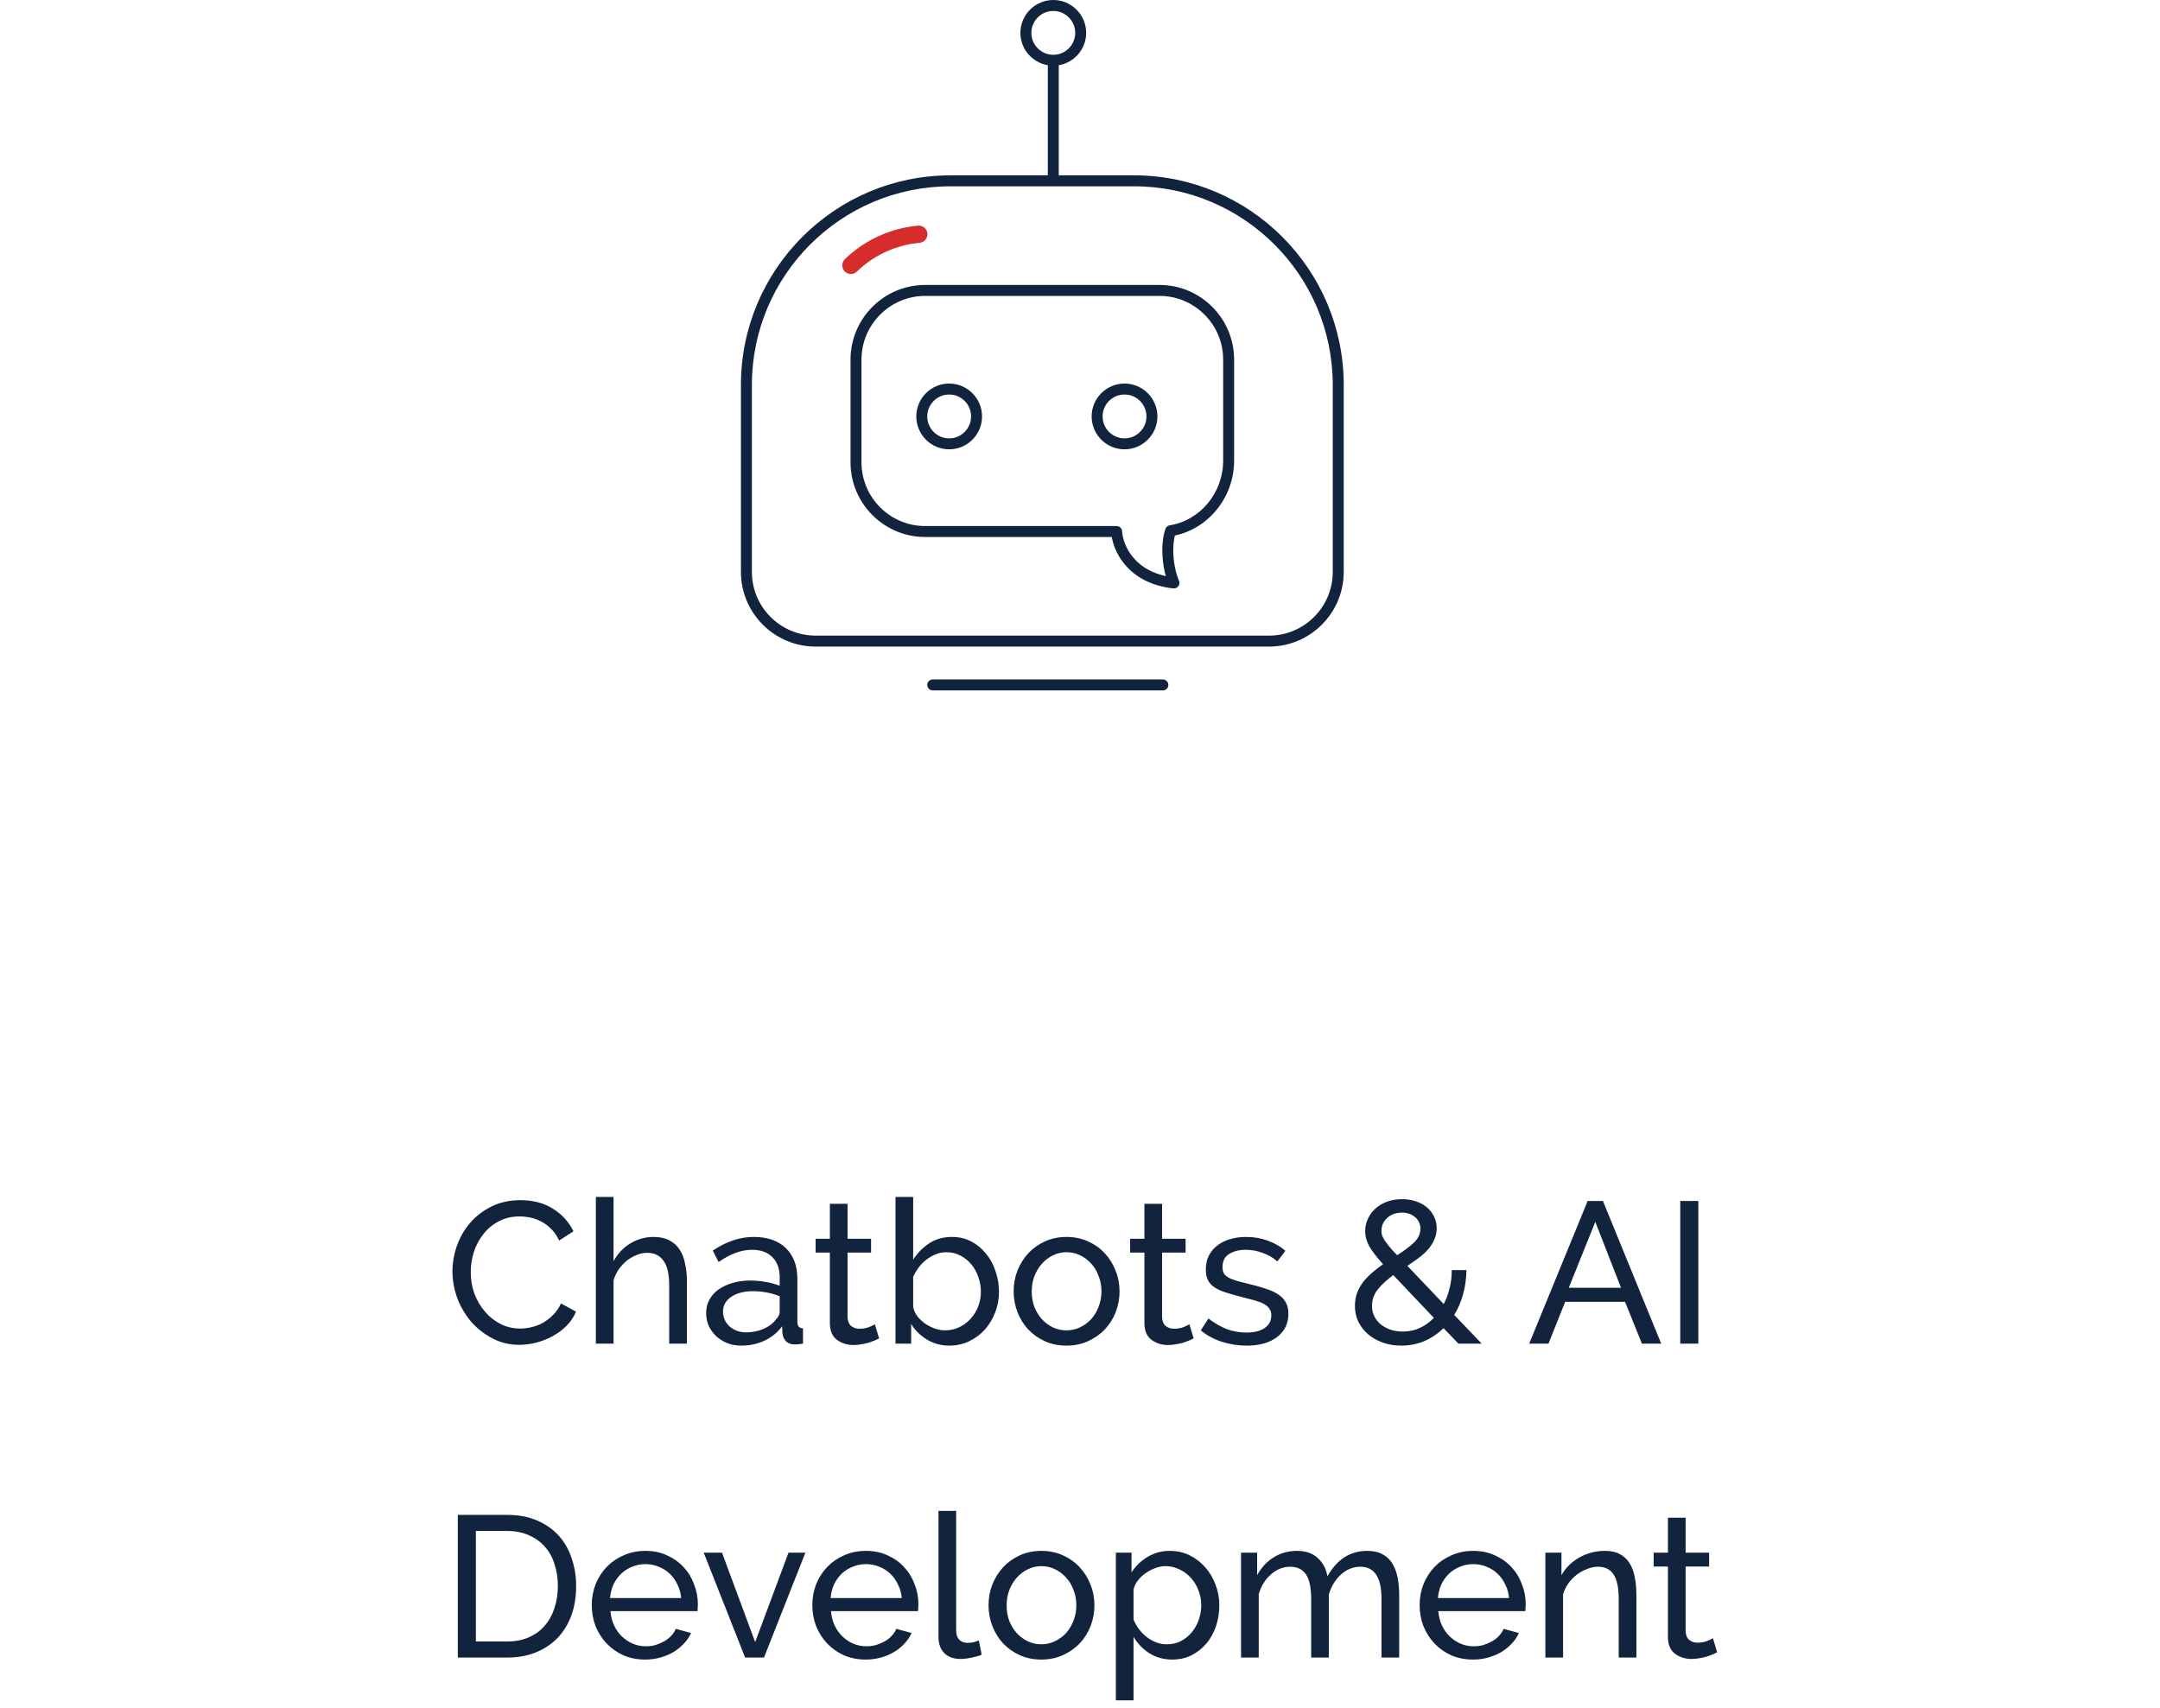<svg width="172" height="136" viewBox="0 0 172 136" fill="none" xmlns="http://www.w3.org/2000/svg">
<path d="M36.03 101.24C36.03 100.557 36.148 99.88 36.382 99.208C36.628 98.525 36.98 97.917 37.438 97.384C37.908 96.84 38.478 96.403 39.15 96.072C39.822 95.741 40.585 95.576 41.438 95.576C42.452 95.576 43.321 95.805 44.046 96.264C44.772 96.723 45.31 97.32 45.662 98.056L44.526 98.792C44.356 98.429 44.148 98.125 43.902 97.88C43.668 97.635 43.406 97.437 43.118 97.288C42.841 97.139 42.553 97.032 42.254 96.968C41.956 96.904 41.662 96.872 41.374 96.872C40.745 96.872 40.185 97.005 39.694 97.272C39.214 97.528 38.809 97.869 38.478 98.296C38.148 98.712 37.897 99.187 37.726 99.72C37.566 100.243 37.486 100.771 37.486 101.304C37.486 101.901 37.582 102.472 37.774 103.016C37.977 103.549 38.254 104.024 38.606 104.44C38.958 104.856 39.374 105.187 39.854 105.432C40.334 105.677 40.857 105.8 41.422 105.8C41.721 105.8 42.025 105.763 42.334 105.688C42.654 105.613 42.958 105.496 43.246 105.336C43.534 105.165 43.801 104.957 44.046 104.712C44.302 104.456 44.51 104.152 44.67 103.8L45.87 104.456C45.689 104.883 45.433 105.261 45.102 105.592C44.782 105.912 44.414 106.184 43.998 106.408C43.593 106.632 43.161 106.803 42.702 106.92C42.244 107.037 41.796 107.096 41.358 107.096C40.58 107.096 39.865 106.925 39.214 106.584C38.564 106.243 37.998 105.8 37.518 105.256C37.049 104.701 36.681 104.077 36.414 103.384C36.158 102.68 36.03 101.965 36.03 101.24ZM54.697 107H53.288V102.328C53.288 101.464 53.139 100.824 52.84 100.408C52.542 99.981 52.105 99.768 51.529 99.768C51.251 99.768 50.974 99.827 50.697 99.944C50.419 100.051 50.158 100.2 49.913 100.392C49.678 100.584 49.465 100.813 49.273 101.08C49.091 101.347 48.953 101.64 48.856 101.96V107H47.449V95.32H48.856V100.44C49.187 99.832 49.635 99.357 50.2 99.016C50.766 98.675 51.385 98.504 52.056 98.504C52.547 98.504 52.963 98.595 53.304 98.776C53.646 98.957 53.918 99.203 54.12 99.512C54.323 99.821 54.467 100.195 54.553 100.632C54.648 101.059 54.697 101.517 54.697 102.008V107ZM59.03 107.16C58.635 107.16 58.267 107.096 57.926 106.968C57.585 106.829 57.286 106.643 57.03 106.408C56.785 106.173 56.587 105.901 56.438 105.592C56.299 105.272 56.23 104.925 56.23 104.552C56.23 104.168 56.315 103.821 56.486 103.512C56.657 103.192 56.897 102.92 57.206 102.696C57.526 102.472 57.899 102.296 58.326 102.168C58.763 102.04 59.238 101.976 59.75 101.976C60.155 101.976 60.566 102.013 60.982 102.088C61.398 102.163 61.766 102.264 62.086 102.392V101.72C62.086 101.037 61.894 100.504 61.51 100.12C61.126 99.725 60.582 99.528 59.878 99.528C59.035 99.528 58.15 99.853 57.222 100.504L56.758 99.592C57.835 98.867 58.918 98.504 60.006 98.504C61.105 98.504 61.958 98.797 62.566 99.384C63.185 99.971 63.494 100.797 63.494 101.864V105.272C63.494 105.603 63.643 105.773 63.942 105.784V107C63.793 107.021 63.67 107.037 63.574 107.048C63.478 107.059 63.377 107.064 63.27 107.064C62.993 107.064 62.769 106.984 62.598 106.824C62.438 106.653 62.342 106.451 62.31 106.216L62.278 105.624C61.905 106.125 61.43 106.509 60.854 106.776C60.289 107.032 59.681 107.16 59.03 107.16ZM59.398 106.104C59.899 106.104 60.363 106.013 60.79 105.832C61.227 105.64 61.558 105.389 61.782 105.08C61.985 104.877 62.086 104.669 62.086 104.456V103.224C61.403 102.957 60.694 102.824 59.958 102.824C59.254 102.824 58.678 102.973 58.23 103.272C57.793 103.571 57.574 103.96 57.574 104.44C57.574 104.675 57.617 104.893 57.702 105.096C57.798 105.299 57.926 105.475 58.086 105.624C58.257 105.773 58.454 105.891 58.678 105.976C58.902 106.061 59.142 106.104 59.398 106.104ZM70.003 106.584C69.918 106.627 69.805 106.68 69.667 106.744C69.528 106.797 69.368 106.856 69.187 106.92C69.016 106.973 68.824 107.016 68.611 107.048C68.408 107.091 68.195 107.112 67.971 107.112C67.459 107.112 67.016 106.973 66.643 106.696C66.269 106.408 66.083 105.965 66.083 105.368V99.752H64.947V98.648H66.083V95.864H67.491V98.648H69.363V99.752H67.491V104.936C67.512 105.245 67.614 105.469 67.795 105.608C67.976 105.747 68.189 105.816 68.435 105.816C68.712 105.816 68.963 105.773 69.187 105.688C69.421 105.592 69.582 105.517 69.667 105.464L70.003 106.584ZM75.596 107.16C74.945 107.16 74.353 107 73.82 106.68C73.287 106.36 72.865 105.944 72.556 105.432V107H71.308V95.32H72.716V100.312C73.068 99.768 73.5 99.331 74.012 99C74.524 98.669 75.121 98.504 75.804 98.504C76.38 98.504 76.897 98.627 77.356 98.872C77.814 99.117 78.204 99.443 78.524 99.848C78.855 100.243 79.105 100.707 79.276 101.24C79.457 101.763 79.548 102.301 79.548 102.856C79.548 103.443 79.447 103.997 79.244 104.52C79.041 105.043 78.764 105.501 78.412 105.896C78.06 106.28 77.638 106.589 77.148 106.824C76.668 107.048 76.15 107.16 75.596 107.16ZM75.244 105.944C75.66 105.944 76.044 105.859 76.396 105.688C76.748 105.517 77.052 105.288 77.308 105C77.564 104.712 77.761 104.387 77.9 104.024C78.038 103.651 78.108 103.261 78.108 102.856C78.108 102.451 78.038 102.061 77.9 101.688C77.772 101.304 77.585 100.968 77.34 100.68C77.105 100.392 76.817 100.163 76.476 99.992C76.145 99.811 75.777 99.72 75.372 99.72C75.073 99.72 74.79 99.773 74.524 99.88C74.257 99.987 74.007 100.131 73.772 100.312C73.548 100.483 73.345 100.685 73.164 100.92C72.993 101.155 72.844 101.405 72.716 101.672V104.088C72.769 104.355 72.881 104.6 73.052 104.824C73.233 105.048 73.441 105.245 73.676 105.416C73.921 105.576 74.177 105.704 74.444 105.8C74.721 105.896 74.988 105.944 75.244 105.944ZM84.925 107.16C84.295 107.16 83.719 107.043 83.197 106.808C82.685 106.573 82.242 106.259 81.869 105.864C81.506 105.469 81.223 105.011 81.021 104.488C80.818 103.965 80.717 103.416 80.717 102.84C80.717 102.253 80.818 101.699 81.021 101.176C81.234 100.653 81.522 100.195 81.885 99.8C82.258 99.405 82.701 99.091 83.213 98.856C83.735 98.621 84.306 98.504 84.925 98.504C85.543 98.504 86.114 98.621 86.637 98.856C87.159 99.091 87.602 99.405 87.965 99.8C88.338 100.195 88.626 100.653 88.829 101.176C89.042 101.699 89.149 102.253 89.149 102.84C89.149 103.416 89.047 103.965 88.845 104.488C88.642 105.011 88.354 105.469 87.981 105.864C87.607 106.259 87.159 106.573 86.637 106.808C86.125 107.043 85.554 107.16 84.925 107.16ZM82.157 102.856C82.157 103.293 82.226 103.699 82.365 104.072C82.514 104.445 82.711 104.771 82.957 105.048C83.213 105.325 83.506 105.544 83.837 105.704C84.178 105.864 84.541 105.944 84.925 105.944C85.309 105.944 85.666 105.864 85.997 105.704C86.338 105.544 86.637 105.325 86.893 105.048C87.149 104.76 87.346 104.429 87.485 104.056C87.634 103.672 87.709 103.261 87.709 102.824C87.709 102.397 87.634 101.997 87.485 101.624C87.346 101.24 87.149 100.909 86.893 100.632C86.637 100.344 86.338 100.12 85.997 99.96C85.666 99.8 85.309 99.72 84.925 99.72C84.541 99.72 84.178 99.805 83.837 99.976C83.506 100.136 83.213 100.36 82.957 100.648C82.711 100.925 82.514 101.256 82.365 101.64C82.226 102.013 82.157 102.419 82.157 102.856ZM95.05 106.584C94.964 106.627 94.852 106.68 94.714 106.744C94.575 106.797 94.415 106.856 94.234 106.92C94.063 106.973 93.871 107.016 93.658 107.048C93.455 107.091 93.242 107.112 93.018 107.112C92.506 107.112 92.063 106.973 91.69 106.696C91.316 106.408 91.13 105.965 91.13 105.368V99.752H89.994V98.648H91.13V95.864H92.538V98.648H94.41V99.752H92.538V104.936C92.559 105.245 92.66 105.469 92.842 105.608C93.023 105.747 93.236 105.816 93.482 105.816C93.759 105.816 94.01 105.773 94.234 105.688C94.468 105.592 94.628 105.517 94.714 105.464L95.05 106.584ZM99.283 107.16C98.611 107.16 97.949 107.059 97.299 106.856C96.648 106.643 96.088 106.339 95.619 105.944L96.227 105C96.717 105.373 97.208 105.656 97.699 105.848C98.189 106.029 98.707 106.12 99.251 106.12C99.859 106.12 100.339 106.003 100.691 105.768C101.053 105.523 101.235 105.181 101.235 104.744C101.235 104.541 101.187 104.371 101.091 104.232C100.995 104.083 100.851 103.955 100.659 103.848C100.467 103.741 100.221 103.645 99.923 103.56C99.624 103.475 99.277 103.384 98.883 103.288C98.381 103.16 97.949 103.037 97.587 102.92C97.224 102.803 96.925 102.664 96.691 102.504C96.456 102.344 96.285 102.152 96.179 101.928C96.072 101.704 96.019 101.427 96.019 101.096C96.019 100.68 96.099 100.312 96.259 99.992C96.429 99.661 96.659 99.389 96.947 99.176C97.235 98.952 97.571 98.787 97.955 98.68C98.349 98.563 98.771 98.504 99.219 98.504C99.848 98.504 100.435 98.605 100.979 98.808C101.523 99.011 101.981 99.277 102.355 99.608L101.715 100.456C101.363 100.147 100.968 99.917 100.531 99.768C100.093 99.608 99.645 99.528 99.187 99.528C98.675 99.528 98.237 99.64 97.875 99.864C97.523 100.077 97.347 100.424 97.347 100.904C97.347 101.096 97.379 101.256 97.443 101.384C97.517 101.512 97.635 101.624 97.795 101.72C97.955 101.816 98.157 101.901 98.403 101.976C98.659 102.051 98.963 102.131 99.315 102.216C99.869 102.344 100.349 102.477 100.755 102.616C101.171 102.744 101.512 102.899 101.779 103.08C102.056 103.261 102.259 103.475 102.387 103.72C102.525 103.965 102.595 104.264 102.595 104.616C102.595 105.395 102.296 106.013 101.699 106.472C101.101 106.931 100.296 107.16 99.283 107.16ZM116.132 107L114.948 105.768C114.489 106.216 113.972 106.563 113.396 106.808C112.831 107.043 112.223 107.16 111.572 107.16C111.049 107.16 110.564 107.08 110.116 106.92C109.668 106.76 109.279 106.541 108.948 106.264C108.617 105.976 108.356 105.64 108.164 105.256C107.983 104.872 107.892 104.451 107.892 103.992C107.892 103.619 107.951 103.272 108.068 102.952C108.196 102.632 108.361 102.339 108.564 102.072C108.777 101.805 109.017 101.56 109.284 101.336C109.551 101.101 109.833 100.883 110.132 100.68C109.876 100.392 109.657 100.131 109.476 99.896C109.295 99.661 109.145 99.443 109.028 99.24C108.921 99.027 108.841 98.829 108.788 98.648C108.735 98.456 108.708 98.259 108.708 98.056C108.708 97.693 108.783 97.357 108.932 97.048C109.081 96.728 109.284 96.456 109.54 96.232C109.807 95.997 110.116 95.816 110.468 95.688C110.831 95.56 111.22 95.496 111.636 95.496C112.02 95.496 112.377 95.549 112.708 95.656C113.049 95.763 113.343 95.917 113.588 96.12C113.844 96.323 114.041 96.568 114.18 96.856C114.329 97.144 114.404 97.464 114.404 97.816C114.404 98.136 114.34 98.435 114.212 98.712C114.095 98.989 113.929 99.251 113.716 99.496C113.513 99.731 113.268 99.955 112.98 100.168C112.692 100.381 112.388 100.595 112.068 100.808L114.964 103.848C115.167 103.464 115.321 103.048 115.428 102.6C115.545 102.141 115.604 101.656 115.604 101.144H116.772C116.761 101.837 116.671 102.483 116.5 103.08C116.34 103.677 116.105 104.221 115.796 104.712L117.988 107H116.132ZM111.716 106.04C112.196 106.04 112.644 105.944 113.06 105.752C113.476 105.56 113.849 105.293 114.18 104.952L110.948 101.544C110.447 101.907 110.036 102.285 109.716 102.68C109.407 103.064 109.252 103.507 109.252 104.008C109.252 104.328 109.321 104.616 109.46 104.872C109.599 105.128 109.78 105.341 110.004 105.512C110.239 105.683 110.5 105.816 110.788 105.912C111.087 105.997 111.396 106.04 111.716 106.04ZM110.004 98.024C110.004 98.141 110.02 98.259 110.052 98.376C110.095 98.483 110.159 98.611 110.244 98.76C110.34 98.899 110.468 99.069 110.628 99.272C110.788 99.464 110.996 99.693 111.252 99.96C111.807 99.608 112.255 99.272 112.596 98.952C112.937 98.621 113.108 98.253 113.108 97.848C113.108 97.475 112.969 97.171 112.692 96.936C112.415 96.691 112.063 96.568 111.636 96.568C111.156 96.568 110.761 96.712 110.452 97C110.153 97.277 110.004 97.619 110.004 98.024ZM126.425 95.64H127.641L132.281 107H130.745L129.401 103.672H124.633L123.305 107H121.769L126.425 95.64ZM129.081 102.552L127.033 97.304L124.921 102.552H129.081ZM133.798 107V95.64H135.238V107H133.798ZM36.454 132V120.64H40.39C41.296 120.64 42.091 120.789 42.774 121.088C43.467 121.387 44.043 121.792 44.502 122.304C44.96 122.816 45.302 123.419 45.526 124.112C45.76 124.795 45.878 125.525 45.878 126.304C45.878 127.168 45.75 127.952 45.494 128.656C45.238 129.349 44.87 129.947 44.39 130.448C43.91 130.939 43.328 131.323 42.646 131.6C41.974 131.867 41.222 132 40.39 132H36.454ZM44.422 126.304C44.422 125.664 44.331 125.077 44.15 124.544C43.979 124 43.718 123.536 43.366 123.152C43.024 122.768 42.603 122.469 42.102 122.256C41.6 122.032 41.03 121.92 40.39 121.92H37.894V130.72H40.39C41.04 130.72 41.616 130.608 42.118 130.384C42.63 130.16 43.051 129.851 43.382 129.456C43.723 129.061 43.979 128.597 44.15 128.064C44.331 127.52 44.422 126.933 44.422 126.304ZM51.379 132.16C50.749 132.16 50.173 132.048 49.651 131.824C49.128 131.589 48.68 131.275 48.307 130.88C47.934 130.485 47.64 130.027 47.427 129.504C47.224 128.971 47.123 128.411 47.123 127.824C47.123 127.237 47.224 126.683 47.427 126.16C47.64 125.637 47.934 125.179 48.307 124.784C48.691 124.389 49.144 124.08 49.667 123.856C50.19 123.621 50.766 123.504 51.395 123.504C52.024 123.504 52.595 123.621 53.107 123.856C53.63 124.091 54.072 124.405 54.435 124.8C54.797 125.184 55.075 125.637 55.267 126.16C55.469 126.672 55.571 127.205 55.571 127.76C55.571 127.877 55.566 127.984 55.555 128.08C55.555 128.176 55.55 128.251 55.539 128.304H48.611C48.643 128.72 48.739 129.099 48.899 129.44C49.059 129.781 49.267 130.075 49.523 130.32C49.779 130.565 50.067 130.757 50.387 130.896C50.718 131.035 51.064 131.104 51.427 131.104C51.683 131.104 51.934 131.072 52.179 131.008C52.424 130.933 52.654 130.837 52.867 130.72C53.08 130.603 53.267 130.459 53.427 130.288C53.597 130.117 53.725 129.925 53.811 129.712L55.027 130.048C54.888 130.357 54.696 130.64 54.451 130.896C54.216 131.152 53.939 131.376 53.619 131.568C53.309 131.749 52.963 131.893 52.579 132C52.195 132.107 51.795 132.16 51.379 132.16ZM54.243 127.264C54.211 126.869 54.109 126.507 53.939 126.176C53.779 125.835 53.571 125.547 53.315 125.312C53.069 125.077 52.782 124.896 52.451 124.768C52.12 124.629 51.768 124.56 51.395 124.56C51.022 124.56 50.669 124.629 50.339 124.768C50.008 124.896 49.715 125.083 49.459 125.328C49.214 125.563 49.011 125.845 48.851 126.176C48.702 126.507 48.611 126.869 48.579 127.264H54.243ZM59.333 132L56.037 123.648H57.493L60.133 130.768L62.789 123.648H64.133L60.837 132H59.333ZM68.941 132.16C68.312 132.16 67.736 132.048 67.213 131.824C66.691 131.589 66.243 131.275 65.869 130.88C65.496 130.485 65.203 130.027 64.989 129.504C64.787 128.971 64.685 128.411 64.685 127.824C64.685 127.237 64.787 126.683 64.989 126.16C65.203 125.637 65.496 125.179 65.869 124.784C66.253 124.389 66.707 124.08 67.229 123.856C67.752 123.621 68.328 123.504 68.957 123.504C69.587 123.504 70.157 123.621 70.669 123.856C71.192 124.091 71.635 124.405 71.997 124.8C72.36 125.184 72.637 125.637 72.829 126.16C73.032 126.672 73.133 127.205 73.133 127.76C73.133 127.877 73.128 127.984 73.117 128.08C73.117 128.176 73.112 128.251 73.101 128.304H66.173C66.205 128.72 66.301 129.099 66.461 129.44C66.621 129.781 66.829 130.075 67.085 130.32C67.341 130.565 67.629 130.757 67.949 130.896C68.28 131.035 68.627 131.104 68.989 131.104C69.245 131.104 69.496 131.072 69.741 131.008C69.987 130.933 70.216 130.837 70.429 130.72C70.643 130.603 70.829 130.459 70.989 130.288C71.16 130.117 71.288 129.925 71.373 129.712L72.589 130.048C72.451 130.357 72.259 130.64 72.013 130.896C71.779 131.152 71.501 131.376 71.181 131.568C70.872 131.749 70.525 131.893 70.141 132C69.757 132.107 69.357 132.16 68.941 132.16ZM71.805 127.264C71.773 126.869 71.672 126.507 71.501 126.176C71.341 125.835 71.133 125.547 70.877 125.312C70.632 125.077 70.344 124.896 70.013 124.768C69.683 124.629 69.331 124.56 68.957 124.56C68.584 124.56 68.232 124.629 67.901 124.768C67.571 124.896 67.277 125.083 67.021 125.328C66.776 125.563 66.573 125.845 66.413 126.176C66.264 126.507 66.173 126.869 66.141 127.264H71.805ZM74.731 120.32H76.138V129.84C76.138 130.149 76.219 130.395 76.379 130.576C76.549 130.747 76.784 130.832 77.082 130.832C77.2 130.832 77.338 130.816 77.499 130.784C77.659 130.741 77.808 130.693 77.947 130.64L78.171 131.776C77.936 131.872 77.659 131.952 77.338 132.016C77.019 132.08 76.736 132.112 76.49 132.112C75.947 132.112 75.514 131.957 75.195 131.648C74.885 131.339 74.731 130.907 74.731 130.352V120.32ZM82.925 132.16C82.295 132.16 81.719 132.043 81.197 131.808C80.685 131.573 80.242 131.259 79.869 130.864C79.506 130.469 79.223 130.011 79.021 129.488C78.818 128.965 78.717 128.416 78.717 127.84C78.717 127.253 78.818 126.699 79.021 126.176C79.234 125.653 79.522 125.195 79.885 124.8C80.258 124.405 80.701 124.091 81.213 123.856C81.735 123.621 82.306 123.504 82.925 123.504C83.543 123.504 84.114 123.621 84.637 123.856C85.159 124.091 85.602 124.405 85.965 124.8C86.338 125.195 86.626 125.653 86.829 126.176C87.042 126.699 87.149 127.253 87.149 127.84C87.149 128.416 87.047 128.965 86.845 129.488C86.642 130.011 86.354 130.469 85.981 130.864C85.607 131.259 85.159 131.573 84.637 131.808C84.125 132.043 83.554 132.16 82.925 132.16ZM80.157 127.856C80.157 128.293 80.226 128.699 80.365 129.072C80.514 129.445 80.711 129.771 80.957 130.048C81.213 130.325 81.506 130.544 81.837 130.704C82.178 130.864 82.541 130.944 82.925 130.944C83.309 130.944 83.666 130.864 83.997 130.704C84.338 130.544 84.637 130.325 84.893 130.048C85.149 129.76 85.346 129.429 85.485 129.056C85.634 128.672 85.709 128.261 85.709 127.824C85.709 127.397 85.634 126.997 85.485 126.624C85.346 126.24 85.149 125.909 84.893 125.632C84.637 125.344 84.338 125.12 83.997 124.96C83.666 124.8 83.309 124.72 82.925 124.72C82.541 124.72 82.178 124.805 81.837 124.976C81.506 125.136 81.213 125.36 80.957 125.648C80.711 125.925 80.514 126.256 80.365 126.64C80.226 127.013 80.157 127.419 80.157 127.856ZM93.351 132.16C92.657 132.16 92.044 131.989 91.511 131.648C90.988 131.307 90.572 130.875 90.263 130.352V135.408H88.855V123.648H90.103V125.216C90.433 124.704 90.86 124.293 91.383 123.984C91.916 123.664 92.503 123.504 93.143 123.504C93.719 123.504 94.247 123.621 94.727 123.856C95.207 124.091 95.623 124.411 95.975 124.816C96.327 125.211 96.599 125.669 96.791 126.192C96.993 126.715 97.095 127.259 97.095 127.824C97.095 128.421 97.004 128.987 96.823 129.52C96.641 130.043 96.385 130.501 96.055 130.896C95.724 131.28 95.329 131.589 94.871 131.824C94.412 132.048 93.905 132.16 93.351 132.16ZM92.919 130.944C93.335 130.944 93.708 130.859 94.039 130.688C94.38 130.507 94.668 130.272 94.903 129.984C95.148 129.685 95.335 129.349 95.463 128.976C95.591 128.603 95.655 128.219 95.655 127.824C95.655 127.408 95.58 127.013 95.431 126.64C95.281 126.256 95.079 125.925 94.823 125.648C94.567 125.36 94.263 125.136 93.911 124.976C93.569 124.805 93.196 124.72 92.791 124.72C92.535 124.72 92.268 124.773 91.991 124.88C91.724 124.976 91.468 125.109 91.223 125.28C90.988 125.44 90.78 125.637 90.599 125.872C90.428 126.096 90.316 126.336 90.263 126.592V128.976C90.38 129.253 90.529 129.515 90.711 129.76C90.892 129.995 91.1 130.203 91.335 130.384C91.569 130.555 91.82 130.693 92.087 130.8C92.353 130.896 92.631 130.944 92.919 130.944ZM111.416 132H110.008V127.328C110.008 126.453 109.864 125.808 109.576 125.392C109.298 124.976 108.882 124.768 108.328 124.768C107.752 124.768 107.234 124.976 106.776 125.392C106.328 125.797 106.008 126.325 105.816 126.976V132H104.408V127.328C104.408 126.432 104.269 125.781 103.992 125.376C103.714 124.971 103.298 124.768 102.744 124.768C102.178 124.768 101.666 124.971 101.208 125.376C100.749 125.771 100.424 126.299 100.232 126.96V132H98.823V123.648H100.104V125.44C100.445 124.821 100.888 124.347 101.432 124.016C101.976 123.675 102.589 123.504 103.272 123.504C103.976 123.504 104.53 123.696 104.936 124.08C105.352 124.453 105.608 124.939 105.704 125.536C106.45 124.181 107.512 123.504 108.888 123.504C109.368 123.504 109.768 123.595 110.088 123.776C110.418 123.947 110.68 124.192 110.872 124.512C111.064 124.821 111.202 125.189 111.288 125.616C111.373 126.043 111.416 126.507 111.416 127.008V132ZM117.301 132.16C116.671 132.16 116.095 132.048 115.573 131.824C115.05 131.589 114.602 131.275 114.229 130.88C113.855 130.485 113.562 130.027 113.349 129.504C113.146 128.971 113.045 128.411 113.045 127.824C113.045 127.237 113.146 126.683 113.349 126.16C113.562 125.637 113.855 125.179 114.229 124.784C114.613 124.389 115.066 124.08 115.589 123.856C116.111 123.621 116.687 123.504 117.317 123.504C117.946 123.504 118.517 123.621 119.029 123.856C119.551 124.091 119.994 124.405 120.357 124.8C120.719 125.184 120.997 125.637 121.189 126.16C121.391 126.672 121.493 127.205 121.493 127.76C121.493 127.877 121.487 127.984 121.477 128.08C121.477 128.176 121.471 128.251 121.461 128.304H114.533C114.565 128.72 114.661 129.099 114.821 129.44C114.981 129.781 115.189 130.075 115.445 130.32C115.701 130.565 115.989 130.757 116.309 130.896C116.639 131.035 116.986 131.104 117.349 131.104C117.605 131.104 117.855 131.072 118.101 131.008C118.346 130.933 118.575 130.837 118.789 130.72C119.002 130.603 119.189 130.459 119.349 130.288C119.519 130.117 119.647 129.925 119.733 129.712L120.949 130.048C120.81 130.357 120.618 130.64 120.373 130.896C120.138 131.152 119.861 131.376 119.541 131.568C119.231 131.749 118.885 131.893 118.501 132C118.117 132.107 117.717 132.16 117.301 132.16ZM120.165 127.264C120.133 126.869 120.031 126.507 119.861 126.176C119.701 125.835 119.493 125.547 119.237 125.312C118.991 125.077 118.703 124.896 118.373 124.768C118.042 124.629 117.69 124.56 117.317 124.56C116.943 124.56 116.591 124.629 116.261 124.768C115.93 124.896 115.637 125.083 115.381 125.328C115.135 125.563 114.933 125.845 114.773 126.176C114.623 126.507 114.533 126.869 114.501 127.264H120.165ZM130.306 132H128.898V127.328C128.898 126.432 128.759 125.781 128.482 125.376C128.215 124.971 127.805 124.768 127.25 124.768C126.962 124.768 126.674 124.827 126.386 124.944C126.098 125.051 125.826 125.2 125.57 125.392C125.314 125.584 125.09 125.813 124.898 126.08C124.706 126.347 124.562 126.64 124.466 126.96V132H123.058V123.648H124.338V125.44C124.669 124.853 125.143 124.384 125.762 124.032C126.391 123.68 127.074 123.504 127.81 123.504C128.29 123.504 128.69 123.595 129.01 123.776C129.33 123.947 129.586 124.192 129.778 124.512C129.97 124.821 130.103 125.189 130.178 125.616C130.263 126.043 130.306 126.507 130.306 127.008V132ZM136.737 131.584C136.652 131.627 136.54 131.68 136.401 131.744C136.263 131.797 136.103 131.856 135.921 131.92C135.751 131.973 135.559 132.016 135.345 132.048C135.143 132.091 134.929 132.112 134.705 132.112C134.193 132.112 133.751 131.973 133.377 131.696C133.004 131.408 132.817 130.965 132.817 130.368V124.752H131.681V123.648H132.817V120.864H134.225V123.648H136.097V124.752H134.225V129.936C134.247 130.245 134.348 130.469 134.529 130.608C134.711 130.747 134.924 130.816 135.169 130.816C135.447 130.816 135.697 130.773 135.921 130.688C136.156 130.592 136.316 130.517 136.401 130.464L136.737 131.584Z" fill="#12233D"/>
<path d="M90.309 13.964H84.309V5.192C85.545 4.982 86.491 3.912 86.491 2.618C86.491 1.175 85.316 0 83.873 0C82.429 0 81.254 1.175 81.254 2.618C81.254 3.912 82.201 4.983 83.436 5.192V13.964H75.691C66.488 13.964 59 21.452 59 30.654V32.291V34.909V45.546C59 48.824 61.667 51.491 64.945 51.491H101.054C104.333 51.491 107 48.824 107 45.546V34.909V32.291V30.654C107 21.452 99.513 13.964 90.309 13.964ZM82.127 2.618C82.127 1.656 82.91 0.873 83.873 0.873C84.835 0.873 85.618 1.656 85.618 2.618C85.618 3.581 84.835 4.364 83.873 4.364C82.91 4.364 82.127 3.581 82.127 2.618ZM106.127 34.909V45.546C106.127 48.342 103.852 50.618 101.054 50.618H64.945C62.148 50.618 59.873 48.343 59.873 45.546V34.909V32.291V30.654C59.873 21.933 66.969 14.836 75.691 14.836H83.436H84.309H90.309C99.031 14.836 106.127 21.933 106.127 30.654V32.291V34.909Z" fill="#12233D"/>
<path d="M68.06 21.446C69.453 20.096 71.279 19.259 73.206 19.088C73.445 19.067 73.624 18.855 73.602 18.615C73.58 18.375 73.368 18.197 73.129 18.219C71.004 18.408 68.988 19.33 67.452 20.819C67.28 20.986 67.275 21.262 67.443 21.436C67.528 21.524 67.643 21.569 67.756 21.569C67.866 21.569 67.975 21.528 68.06 21.446Z" fill="#D62C2C" stroke="#D62C2C" stroke-width="0.5"/>
<path d="M89.545 30.545C88.102 30.545 86.927 31.72 86.927 33.164C86.927 34.607 88.102 35.782 89.545 35.782C90.989 35.782 92.164 34.607 92.164 33.164C92.164 31.72 90.989 30.545 89.545 30.545ZM89.545 34.909C88.583 34.909 87.8 34.126 87.8 33.164C87.8 32.201 88.583 31.418 89.545 31.418C90.508 31.418 91.291 32.201 91.291 33.164C91.291 34.126 90.508 34.909 89.545 34.909Z" fill="#12233D"/>
<path d="M75.582 30.545C74.138 30.545 72.964 31.72 72.964 33.164C72.964 34.607 74.138 35.782 75.582 35.782C77.025 35.782 78.2 34.607 78.2 33.164C78.2 31.72 77.025 30.545 75.582 30.545ZM75.582 34.909C74.619 34.909 73.836 34.126 73.836 33.164C73.836 32.201 74.619 31.418 75.582 31.418C76.544 31.418 77.327 32.201 77.327 33.164C77.327 34.126 76.544 34.909 75.582 34.909Z" fill="#12233D"/>
<path d="M92.328 22.691H73.673C70.394 22.691 67.727 25.359 67.727 28.637V36.819C67.727 40.097 70.394 42.764 73.673 42.764H88.53C88.634 43.36 88.97 44.467 90.044 45.448C91.452 46.736 93.379 46.852 93.46 46.857C93.468 46.858 93.476 46.858 93.483 46.858C93.629 46.858 93.764 46.784 93.846 46.662C93.932 46.534 93.942 46.369 93.875 46.23C93.872 46.223 93.529 45.501 93.444 44.301C93.386 43.492 93.484 42.928 93.555 42.644C96.263 42.079 98.272 39.569 98.272 36.69V28.637C98.273 25.359 95.606 22.691 92.328 22.691ZM97.4 36.69C97.4 39.239 95.573 41.448 93.149 41.832C93 41.855 92.874 41.955 92.815 42.094C92.8 42.127 92.471 42.931 92.574 44.366C92.619 44.991 92.726 45.503 92.831 45.88C92.23 45.747 91.339 45.45 90.632 44.805C89.401 43.68 89.356 42.386 89.354 42.322C89.351 42.084 89.156 41.892 88.918 41.892H73.673C70.876 41.892 68.6 39.617 68.6 36.819V28.638C68.6 25.84 70.876 23.564 73.673 23.564H92.328C95.124 23.564 97.4 25.841 97.4 28.638V36.69Z" fill="#12233D"/>
<path d="M92.6 54.109H74.273C74.032 54.109 73.836 54.304 73.836 54.545C73.836 54.786 74.032 54.982 74.273 54.982H92.6C92.841 54.982 93.036 54.786 93.036 54.545C93.036 54.304 92.841 54.109 92.6 54.109Z" fill="#12233D"/>
</svg>
